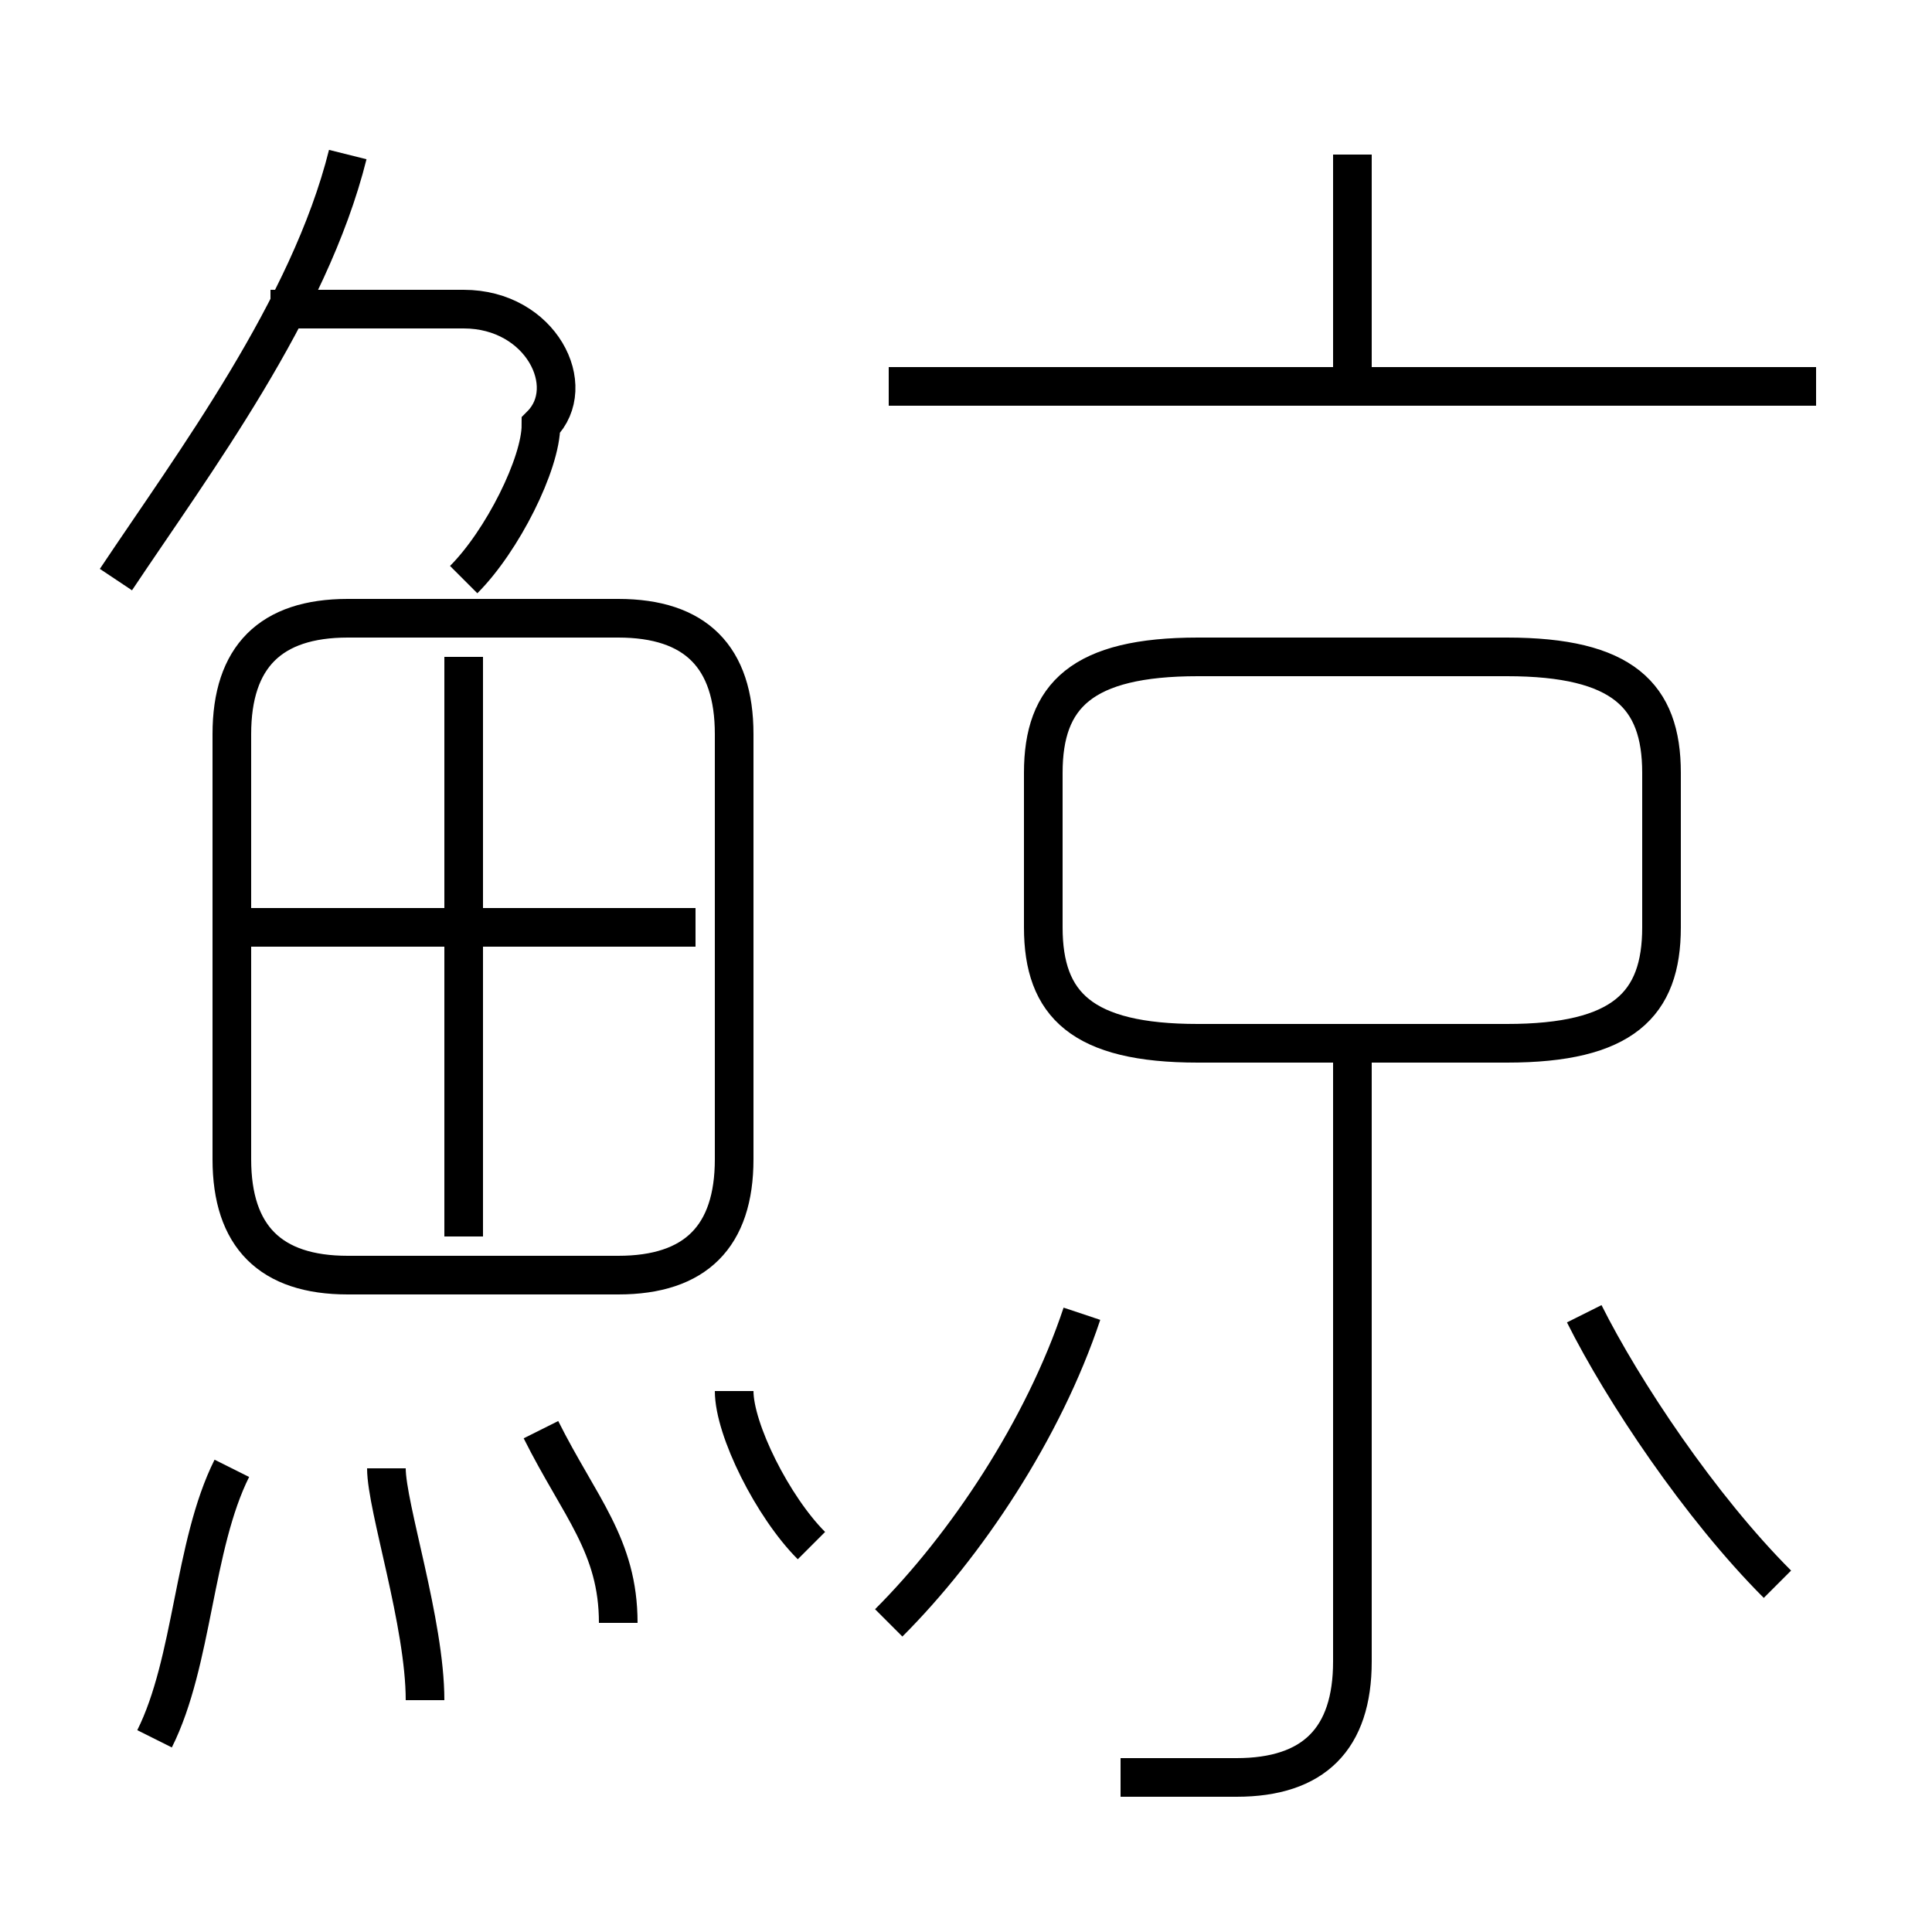 <?xml version='1.0' encoding='utf8'?>
<svg viewBox="0.0 -6.0 50.0 50.0" version="1.1" xmlns="http://www.w3.org/2000/svg">
<rect x="0.0" y="-6.0" width="50.0" height="50.0" fill="#808080" stroke="none"/>
<rect x="-1000" y="-1000" width="2000" height="2000" stroke="white" fill="white"/>
<g style="fill:white;stroke:#000000;  stroke-width:1">
<path d="M 9 -11 L 16 -11 C 18 -11 19 -12 19 -14 L 19 -25 C 19 -27 18 -28 16 -28 L 9 -28 C 7 -28 6 -27 6 -25 L 6 -14 C 6 -12 7 -11 9 -11 Z M 4 1 C 5 -1 5 -4 6 -6 M 11 0 C 11 -2 10 -5 10 -6 M 16 -2 C 16 -4 15 -5 14 -7 M 21 -4 C 20 -5 19 -7 19 -8 M 23 -2 C 25 -4 27 -7 28 -10 M 12 -12 L 12 -27 M 18 -20 L 6 -20 M 29 2 C 30 2 31 2 32 2 C 34 2 35 1 35 -1 L 35 -17 M 3 -29 C 5 -32 8 -36 9 -40 M 12 -29 C 13 -30 14 -32 14 -33 C 15 -34 14 -36 12 -36 L 7 -36 M 46 -3 C 44 -5 42 -8 41 -10 M 31 -17 L 39 -17 C 42 -17 43 -18 43 -20 L 43 -24 C 43 -26 42 -27 39 -27 L 31 -27 C 28 -27 27 -26 27 -24 L 27 -20 C 27 -18 28 -17 31 -17 Z M 47 -34 L 23 -34 M 35 -34 L 35 -40" transform="translate(0.0 38.0)" />
</g>
</svg>